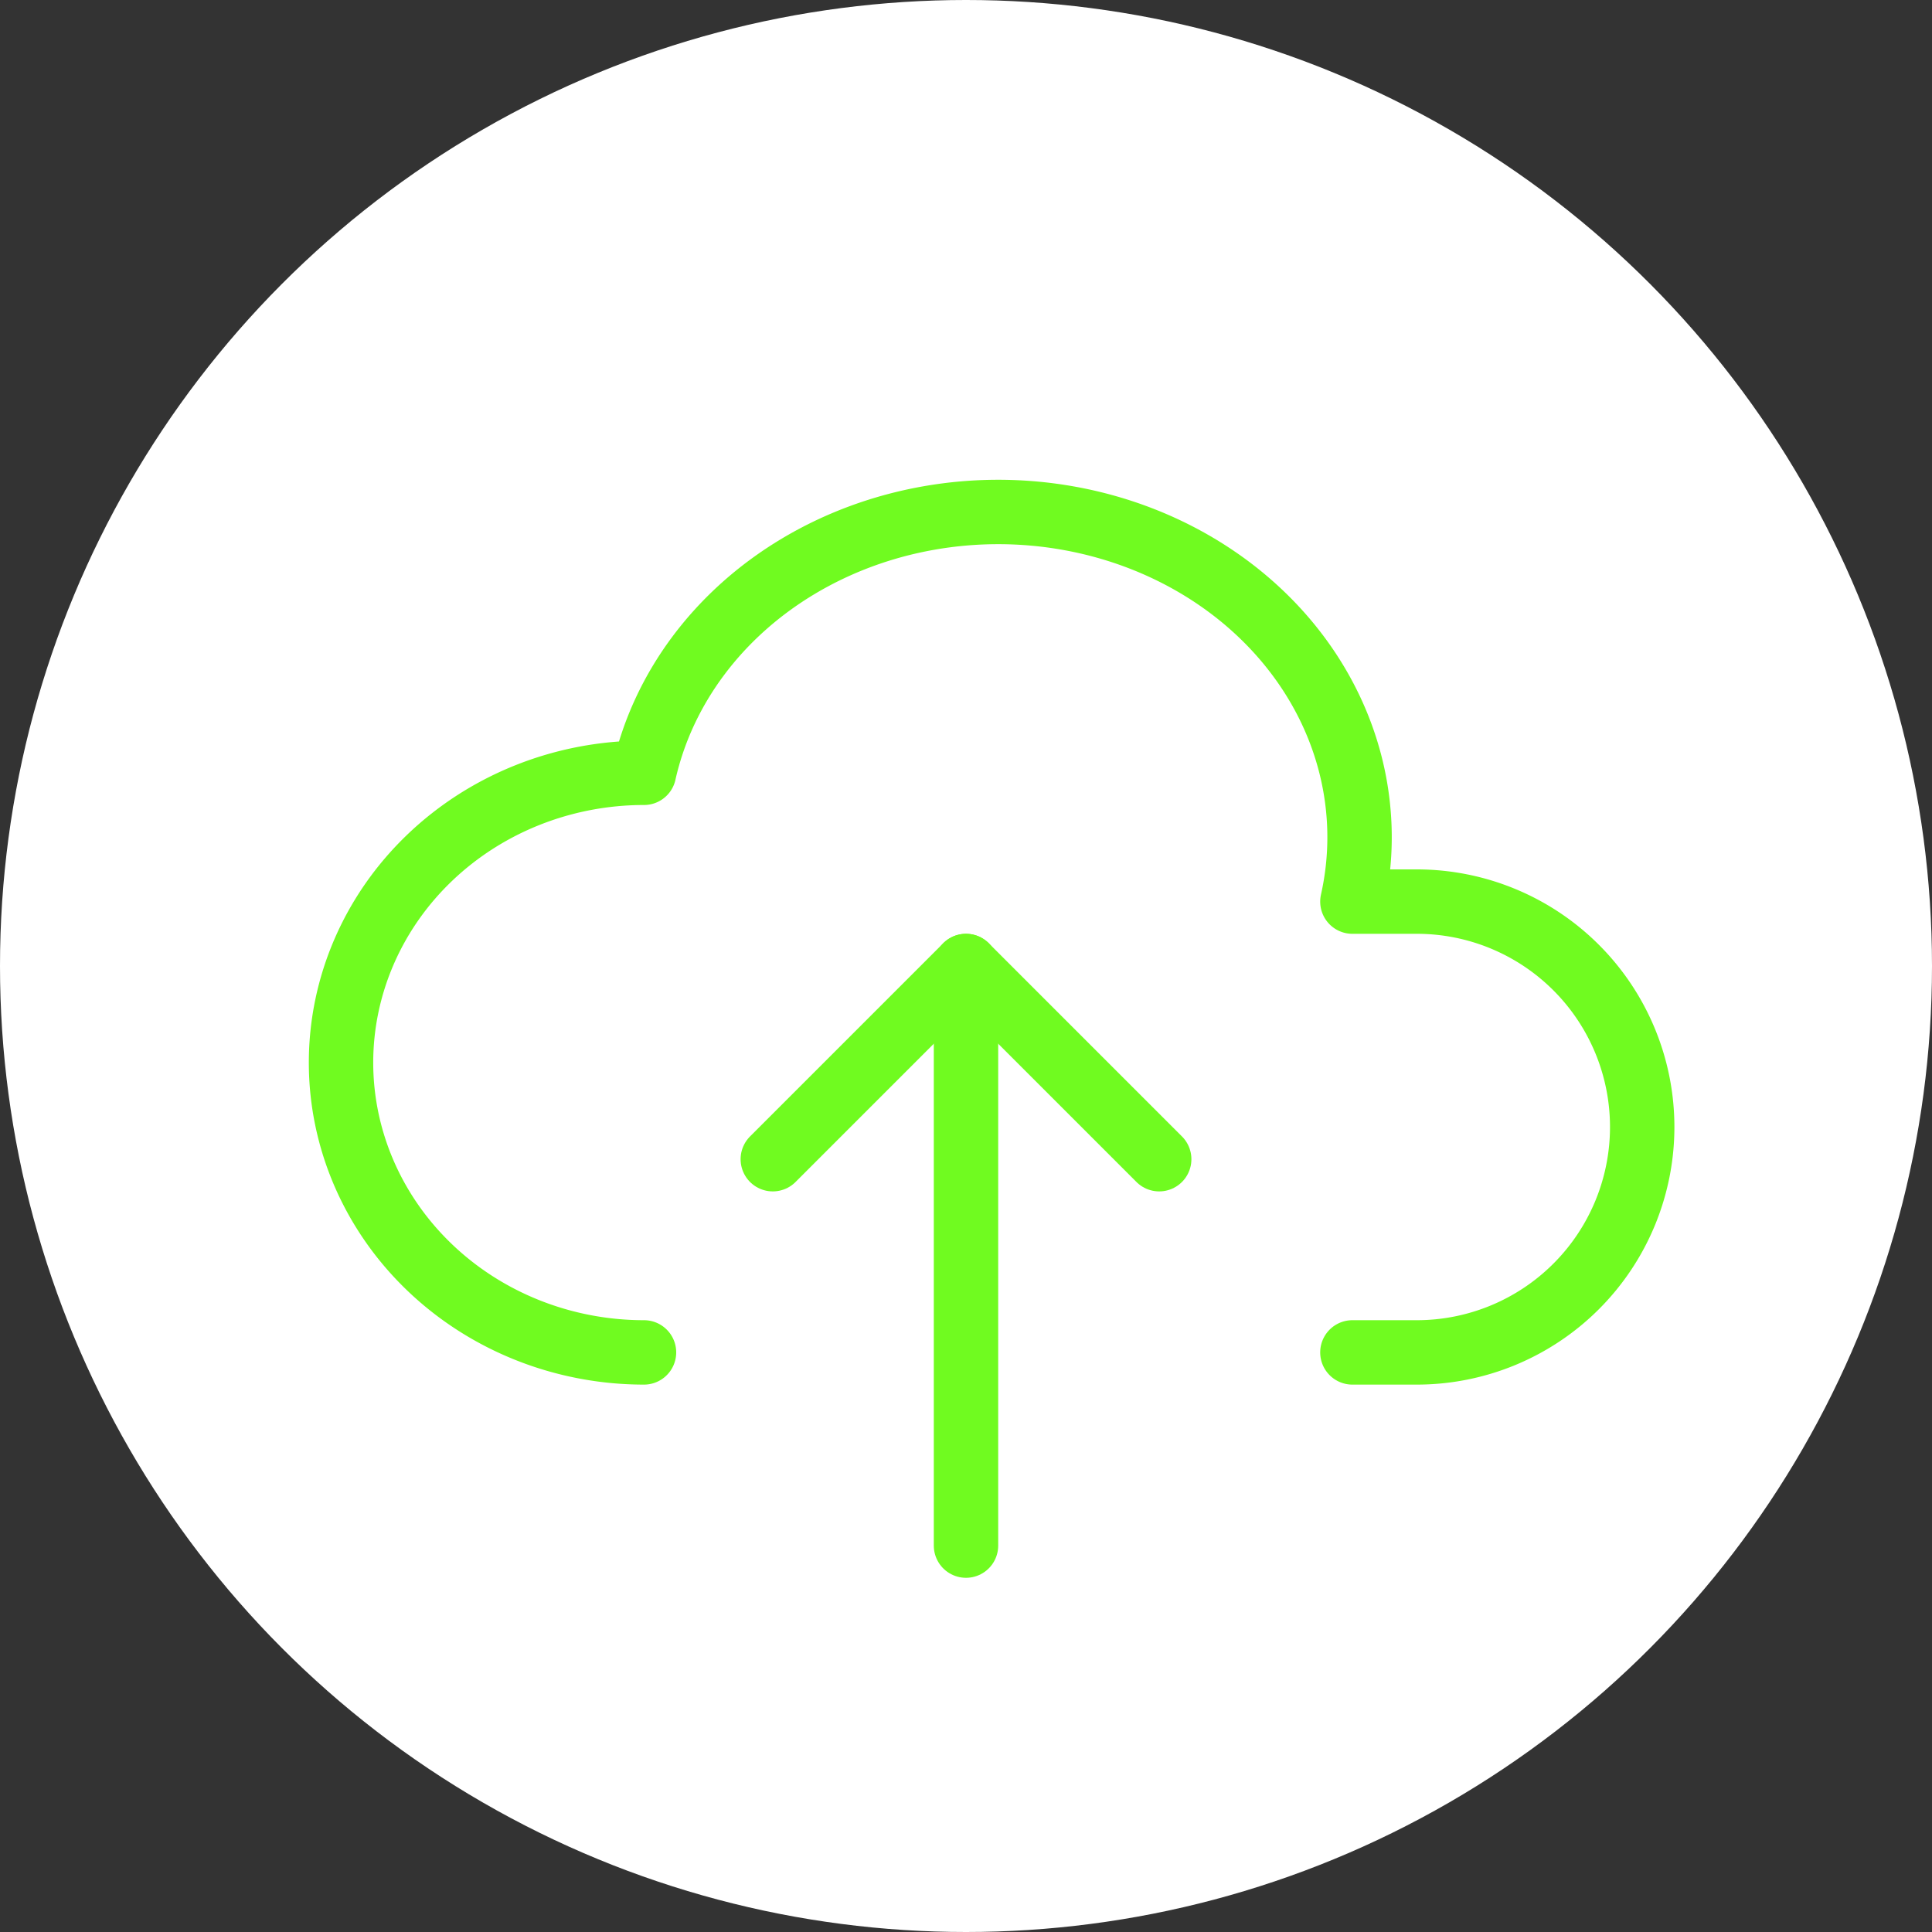 <svg xmlns="http://www.w3.org/2000/svg" class="icon icon-tabler icon-tabler-cloud-upload" width="250px" height="250px" viewBox="0 0 24 24" stroke-width="1.00" stroke="rgba(112, 251, 32, 1)" fill="none" stroke-linecap="round" stroke-linejoin="round"><rect x="0" y="0" width="24" height="24" fill="#333333" stroke="none"/><circle cx="50%" cy="50%" r="50%" stroke="none" stroke-width="0" fill="rgba(255, 255, 255, 1)"/><g transform="translate(2.40, 2.40) scale(0.8)"><path stroke="none" d="M0 0h24v24H0z" fill="none"/><path d="M7 18a4.6 4.4 0 0 1 0 -9a5 4.5 0 0 1 11 2h1a3.5 3.5 0 0 1 0 7h-1"/><polyline points="9 15 12 12 15 15"/><line x1="12" y1="12" x2="12" y2="21"/></g>
  
  
  
  
</svg>